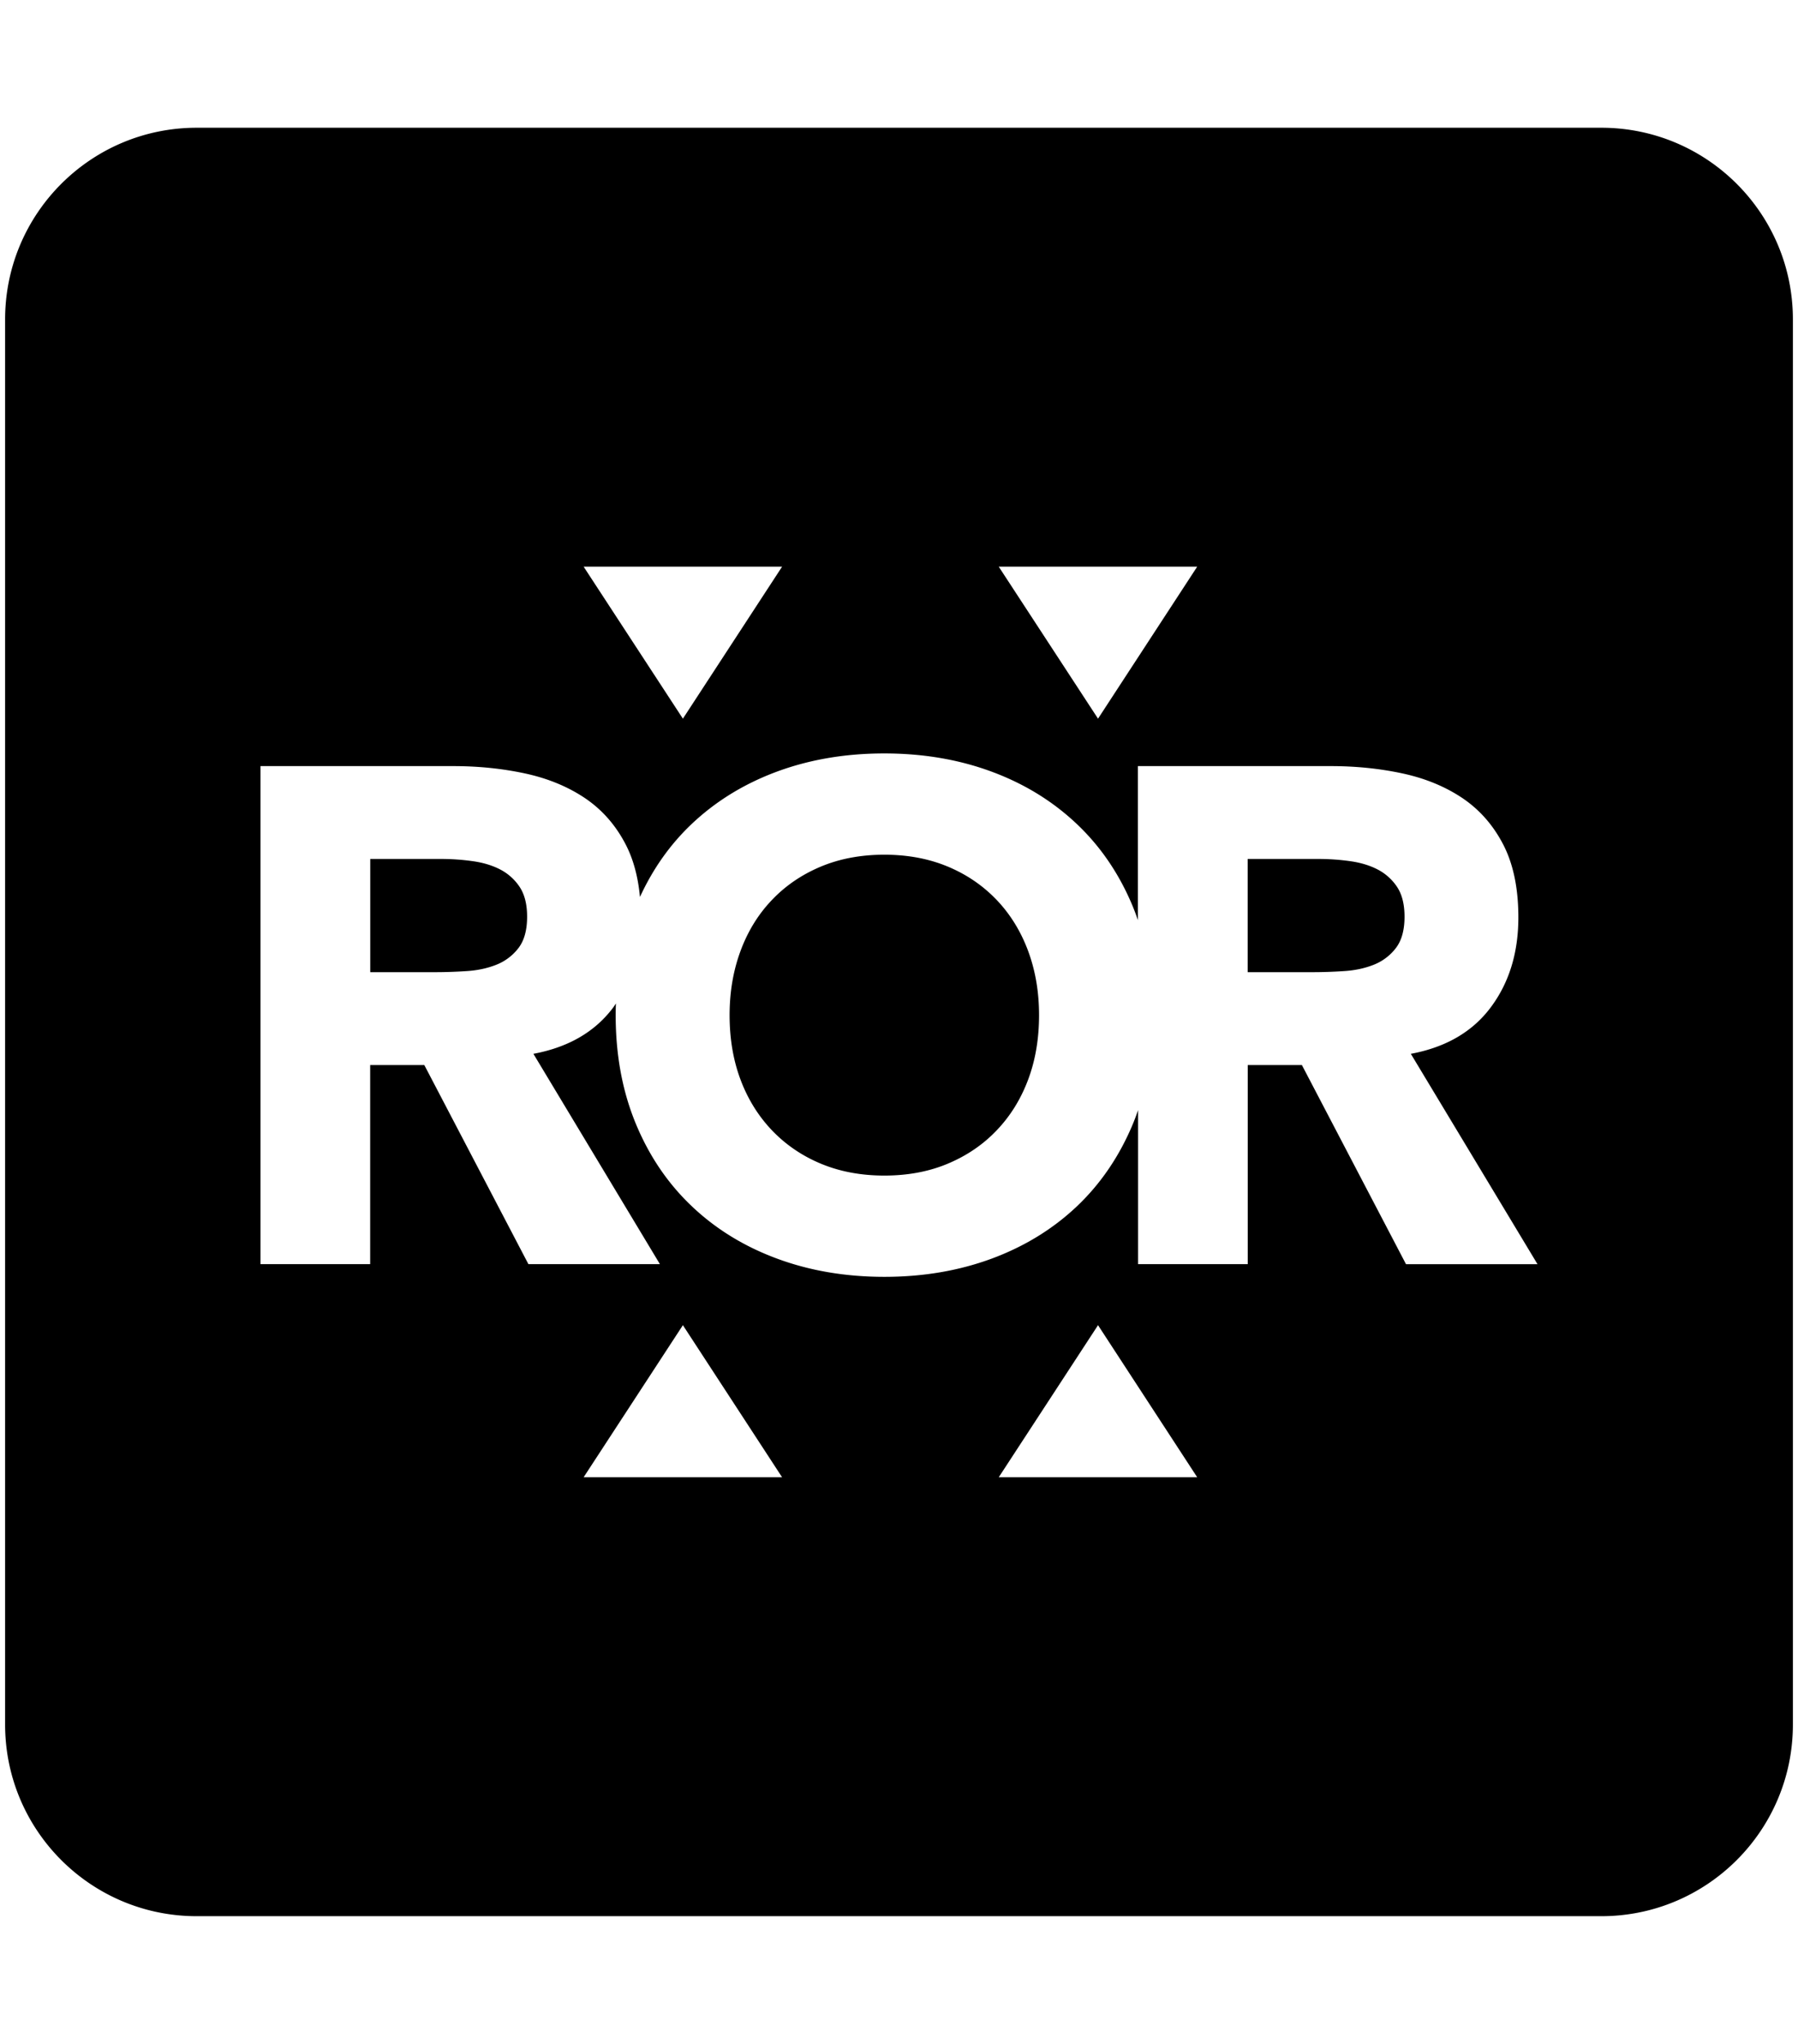 <svg xmlns="http://www.w3.org/2000/svg" width="0.88em" height="1em" viewBox="0 0 448 512"><path fill="currentColor" d="M48 32C21.5 32 0 53.5 0 80v352c0 26.5 21.5 48 48 48h352c26.5 0 48-21.5 48-48V80c0-26.5-21.5-48-48-48zm96.969 109.945h49.736l-24.86 38.078zm104.023 0h49.737l-24.856 38.078zm-28.691 46.787c9.755 0 18.753 1.533 26.97 4.586c8.239 3.054 15.33 7.44 21.334 13.137c6.005 5.697 10.678 12.608 14.018 20.703a65.39 65.39 0 0 1 1.248 3.338v-38.59h48.283c6.333 0 12.36.616 18.057 1.846c5.697 1.23 10.693 3.299 14.976 6.168c4.284 2.89 7.706 6.761 10.227 11.639c2.52 4.877 3.791 10.944 3.791 18.24c0 8.791-2.275 16.294-6.865 22.463c-4.57 6.168-11.268 10.079-20.08 11.718L384 316.672h-32.953L324.96 266.79h-13.568v49.88H283.91v-38.589a58.855 58.855 0 0 1-1.248 3.338c-3.36 8.095-8.033 15.004-14.017 20.701c-6.005 5.697-13.117 10.08-21.334 13.133c-8.239 3.053-17.214 4.592-26.97 4.592c-9.754 0-18.752-1.539-26.97-4.592c-8.238-3.054-15.348-7.436-21.332-13.133c-6.004-5.697-10.677-12.606-14.018-20.701c-3.34-8.095-5.019-17.153-5.019-27.133c0-.984.02-1.947.06-2.91c-.204.287-.388.598-.593.885c-4.57 6.168-11.272 10.079-20.084 11.718l31.705 52.692h-32.955l-26.088-49.881H91.482v49.88H64V191.907h48.26c6.332 0 12.357.616 18.054 1.846c5.698 1.23 10.7 3.299 14.983 6.168c4.283 2.89 7.706 6.761 10.226 11.639c1.906 3.688 3.092 8.074 3.563 13.136c3.238-7.05 7.543-13.137 12.912-18.24c6.005-5.697 13.116-10.083 21.334-13.137c8.238-3.053 17.214-4.586 26.969-4.586m.021 25.37c-5.881 0-11.189 1.004-15.943 2.992c-4.775 2.008-8.854 4.796-12.256 8.383c-3.422 3.586-6.024 7.828-7.848 12.767c-1.824 4.939-2.726 10.284-2.726 16.043c0 5.882.902 11.254 2.726 16.131c1.824 4.877 4.446 9.097 7.848 12.684c3.422 3.586 7.501 6.393 12.256 8.38c4.754 1.988 10.062 2.995 15.943 2.995c5.861 0 11.187-.986 15.942-2.995c4.775-2.008 8.854-4.794 12.256-8.38c3.422-3.587 6.025-7.807 7.85-12.684c1.823-4.877 2.726-10.25 2.726-16.13c0-5.76-.903-11.105-2.727-16.044c-1.824-4.918-4.448-9.181-7.85-12.767c-3.422-3.587-7.5-6.395-12.255-8.383c-4.755-1.988-10.06-2.992-15.942-2.992m-128.82 1.064v28.361h16.21c2.48 0 5.084-.079 7.85-.263c2.747-.164 5.243-.695 7.477-1.577a12.956 12.956 0 0 0 5.555-4.142c1.475-1.885 2.215-4.529 2.215-7.91c0-3.177-.659-5.695-1.95-7.58a13.024 13.024 0 0 0-4.94-4.328c-1.987-1.005-4.282-1.677-6.864-2.026a56.851 56.851 0 0 0-7.58-.535zm219.871 0v28.361h16.211c2.48 0 5.083-.079 7.85-.263c2.746-.164 5.246-.695 7.48-1.577a12.944 12.944 0 0 0 5.55-4.142c1.476-1.885 2.216-4.529 2.216-7.91c0-3.177-.655-5.695-1.946-7.58a13.024 13.024 0 0 0-4.94-4.328c-1.987-1.005-4.282-1.677-6.864-2.026a56.909 56.909 0 0 0-7.584-.535zm-141.527 116.79l24.86 38.098h-49.737zm104.027 0l24.856 38.098h-49.737z"/></svg>